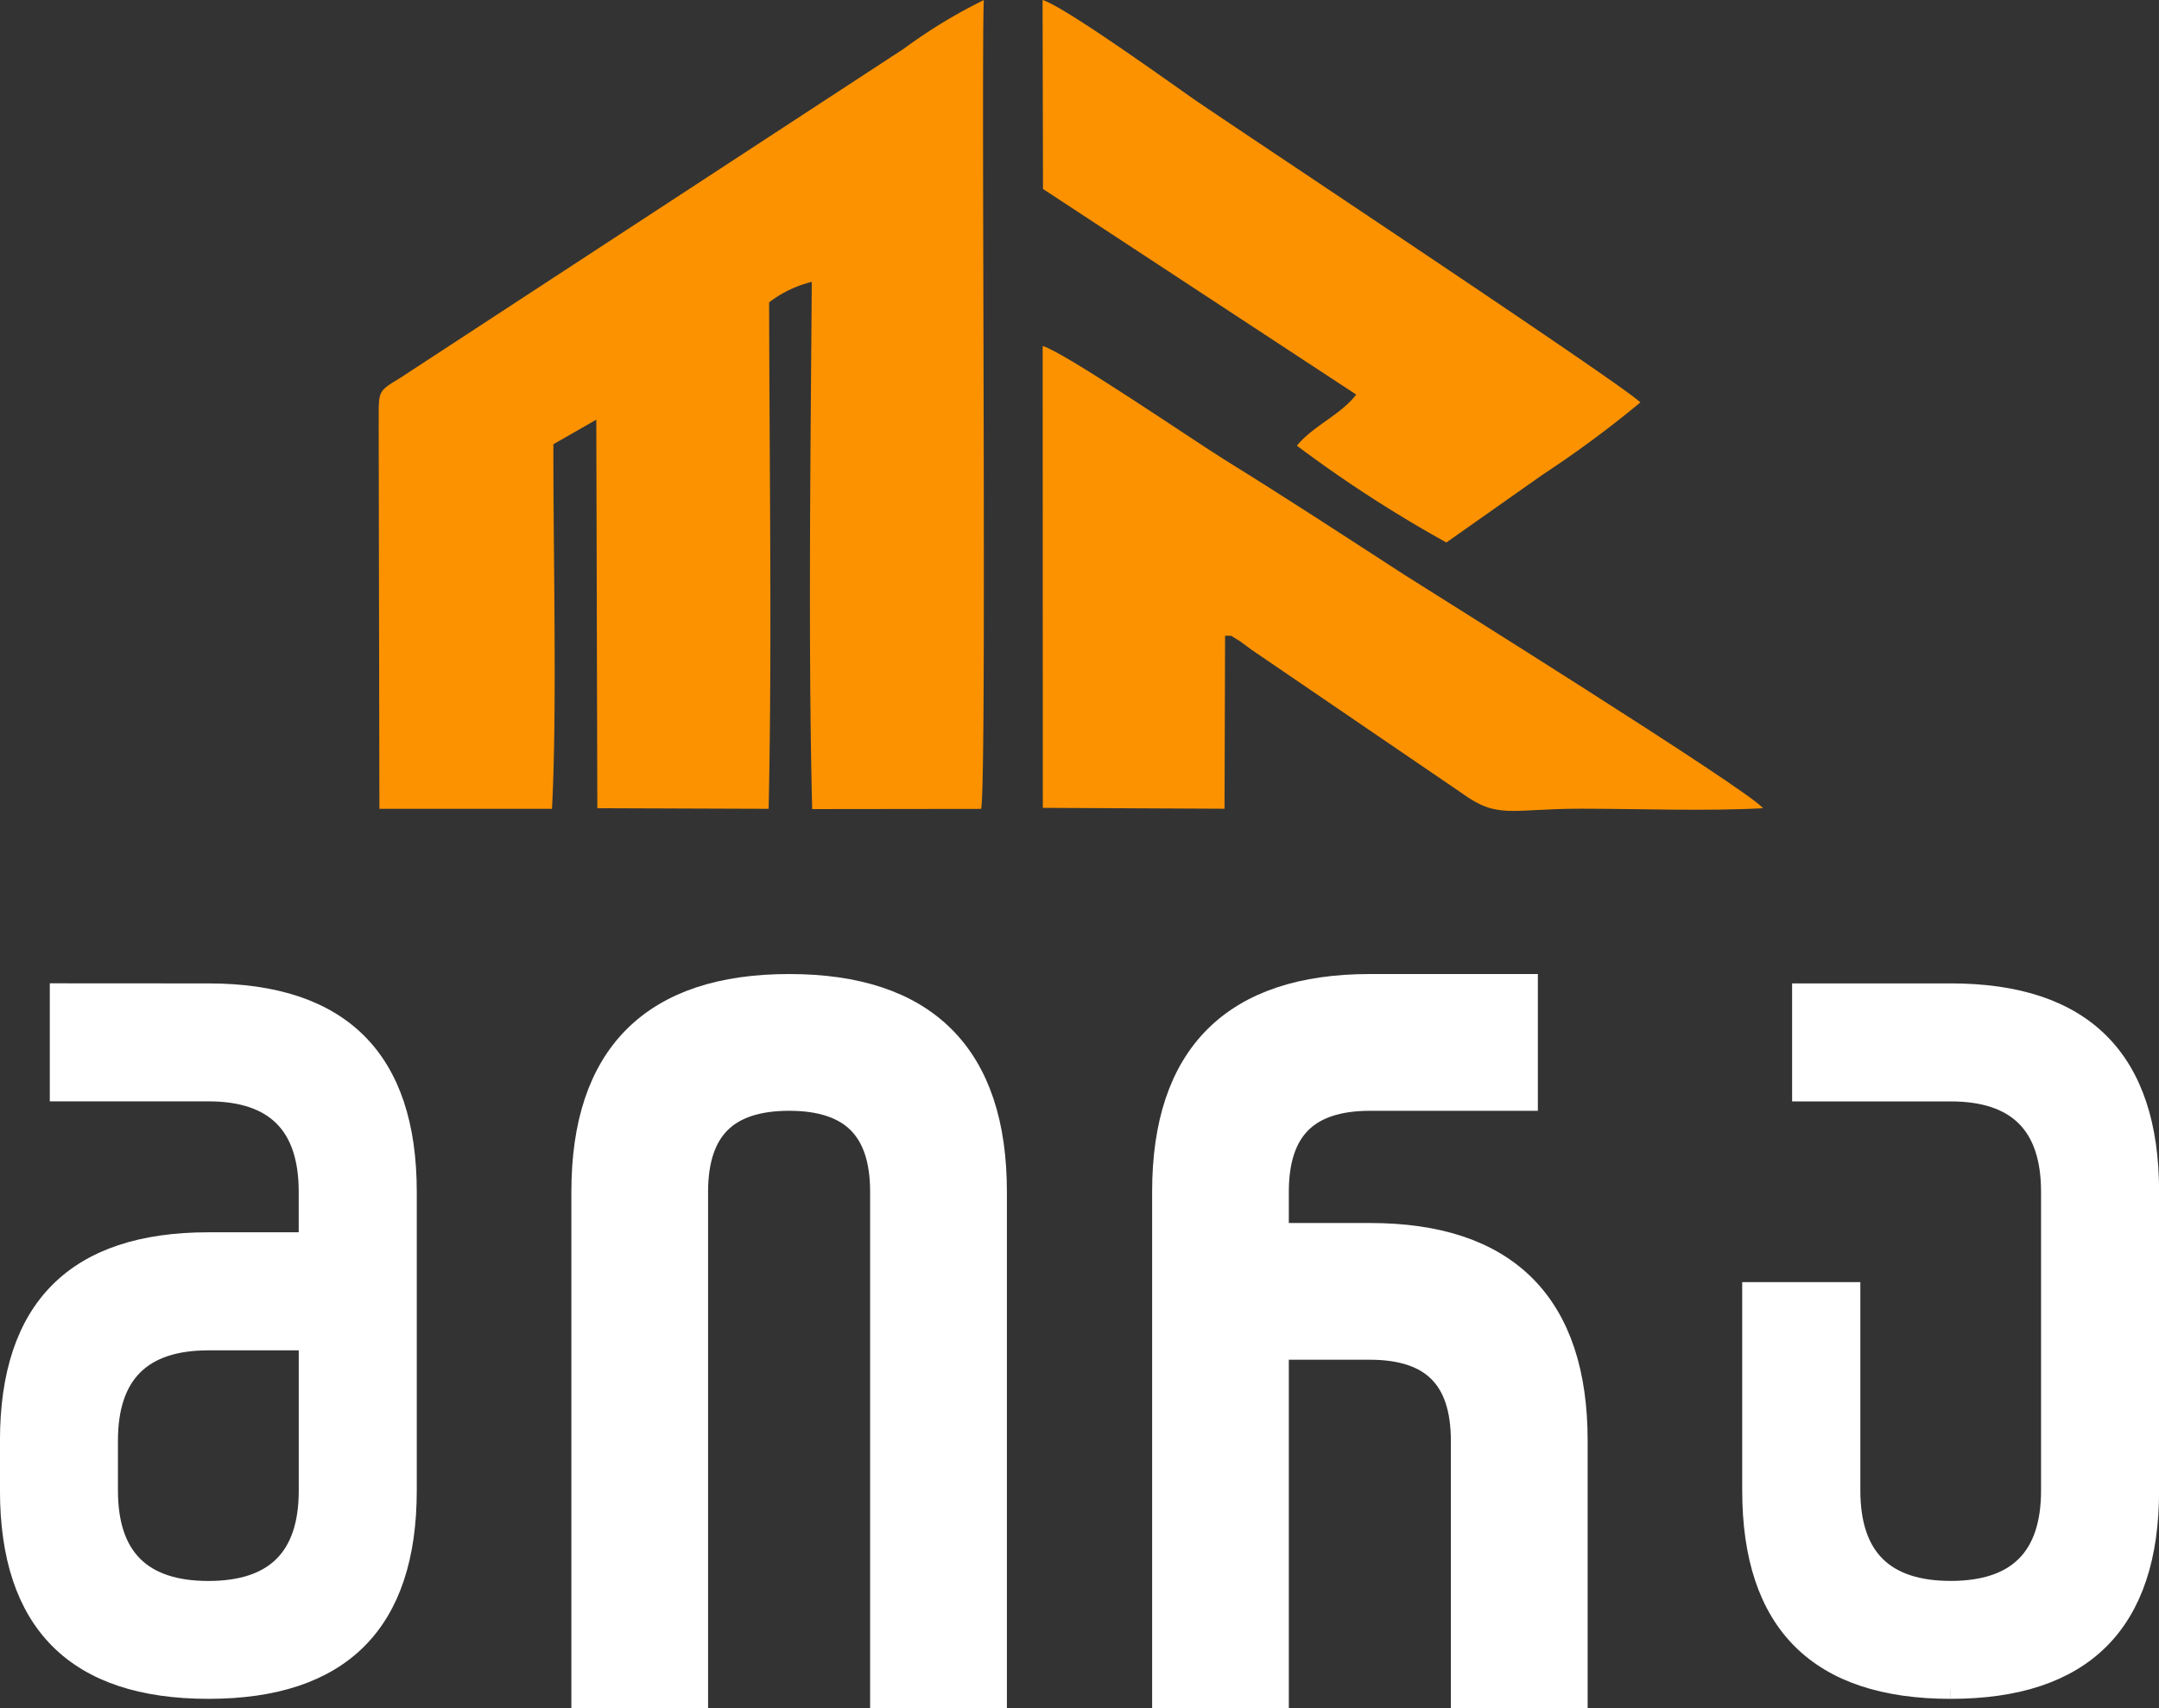 <svg xmlns="http://www.w3.org/2000/svg" width="116.967" height="92.556" viewBox="0 0 116.967 92.556">
  <rect x="0" y="0" width="116.967" height="92.556" fill="#333333" stroke="none"/>
  <g id="Group_164349" data-name="Group 164349" transform="translate(1374.582 885.387)">
    <path id="Path_8174" data-name="Path 8174" d="M53.592,105.646q10.79,0,10.789,10.789V132.62q0,10.791-10.789,10.79T42.8,132.62v-2.7q0-10.79,10.79-10.789h5.395v-2.7q0-5.394-5.395-5.395H45.5v-5.395Zm5.395,18.882H53.592q-5.4,0-5.4,5.395v2.7q0,5.4,5.4,5.4t5.395-5.4Z" transform="translate(-1416.884 -937.249)" fill="#fff" stroke="#fff" stroke-width="1"/>
    <path id="Path_8177" data-name="Path 8177" d="M72.978,143.41V116.435q0-10.788,10.79-10.789t10.789,10.789V143.41H89.163V116.435q0-5.394-5.395-5.395t-5.4,5.395V143.41Z" transform="translate(-1415.597 -937.249)" fill="#fff" stroke="#fff" stroke-miterlimit="5" stroke-width="2.016"/>
    <path id="Path_8179" data-name="Path 8179" d="M103.155,143.41V116.435q0-10.788,10.79-10.789h8.092v5.395h-8.092q-5.4,0-5.4,5.395v2.7h5.4q10.79,0,10.789,10.789V143.41H119.34V129.923q0-5.394-5.395-5.395h-5.4V143.41Z" transform="translate(-1414.311 -937.249)" fill="#fff" stroke="#fff" stroke-miterlimit="5" stroke-width="2.016"/>
    <path id="Path_8180" data-name="Path 8180" d="M144.12,143.41q-10.79,0-10.79-10.79V121.831h5.4V132.62q0,5.4,5.395,5.4t5.395-5.4V116.435q0-5.394-5.395-5.395h-8.092v-5.395h8.092q10.79,0,10.79,10.789V132.62q0,10.791-10.79,10.79" transform="translate(-1413.025 -937.249)" fill="#fff" stroke="#fff" stroke-width="1"/>
    <g id="Group_164302" data-name="Group 164302" transform="translate(-1374.082 -885.387)">
      <path id="Path_8175" data-name="Path 8175" d="M53.592,105.646q10.79,0,10.789,10.789V132.62q0,10.791-10.789,10.79T42.8,132.62v-2.7q0-10.79,10.79-10.789h5.395v-2.7q0-5.394-5.395-5.395H45.5v-5.395Zm5.395,18.882H53.592q-5.4,0-5.4,5.395v2.7q0,5.4,5.4,5.4t5.395-5.4Z" transform="translate(-42.802 -51.862)" fill="#fff"/>
      <path id="Path_8176" data-name="Path 8176" d="M72.978,143.41V116.435q0-10.788,10.79-10.789t10.789,10.789V143.41H89.163V116.435q0-5.394-5.395-5.395t-5.4,5.395V143.41Z" transform="translate(-41.516 -51.862)" fill="#fff"/>
      <path id="Path_8178" data-name="Path 8178" d="M103.155,143.41V116.435q0-10.788,10.79-10.789h8.092v5.395h-8.092q-5.4,0-5.4,5.395v2.7h5.4q10.79,0,10.789,10.789V143.41H119.34V129.923q0-5.394-5.395-5.395h-5.4V143.41Z" transform="translate(-40.229 -51.862)" fill="#fff"/>
      <path id="Path_8181" data-name="Path 8181" d="M144.12,143.41q-10.79,0-10.79-10.79V121.831h5.4V132.62q0,5.4,5.395,5.4t5.395-5.4V116.435q0-5.394-5.395-5.395h-8.092v-5.395h8.092q10.79,0,10.79,10.789V132.62Q154.91,143.411,144.12,143.41Z" transform="translate(-38.943 -51.862)" fill="#fff"/>
      <path id="Path_8182" data-name="Path 8182" d="M62,76.932l.038,20.954,9.35,0c.284-5.307.066-13.853.076-19.755L73.789,76.8l.056,21.052,9.281.033c.189-8.61.04-18.657.027-27.441a6.2,6.2,0,0,1,2.31-1.11c-.062,8.92-.2,19.772.022,28.566l9.152-.011c.322-1.28,0-40.253.145-43.823a28.117,28.117,0,0,0-4.308,2.618L63.183,74.526c-1.25.766-1.18.681-1.18,2.406" transform="translate(-41.984 -54.061)" fill="#fc9200" fill-rule="evenodd"/>
      <path id="Path_8183" data-name="Path 8183" d="M96.509,97.067l9.845.048.029-9.372c.5,0,.234-.032.673.21.148.081.5.362.742.534l11.4,7.775c1.984,1.444,2.636.851,6.463.851,3.193,0,6.712.143,9.863-.026-.666-.927-18.566-12.09-19.411-12.638-3.188-2.064-6.26-4.079-9.746-6.239-1.7-1.053-8.635-5.806-9.866-6.169Z" transform="translate(-40.513 -53.295)" fill="#fc9200" fill-rule="evenodd"/>
      <path id="Path_8184" data-name="Path 8184" d="M96.519,64.3l16.969,11.14c-.843,1.1-2.331,1.692-3.215,2.769a70.156,70.156,0,0,0,8.1,5.245l5.226-3.682a58.865,58.865,0,0,0,5.284-3.907c-1.051-1.033-21.741-14.741-24.116-16.379-1.16-.8-7.011-5.028-8.271-5.427Z" transform="translate(-40.513 -54.061)" fill="#fc9200" fill-rule="evenodd"/>
    </g>
  </g>
</svg>
